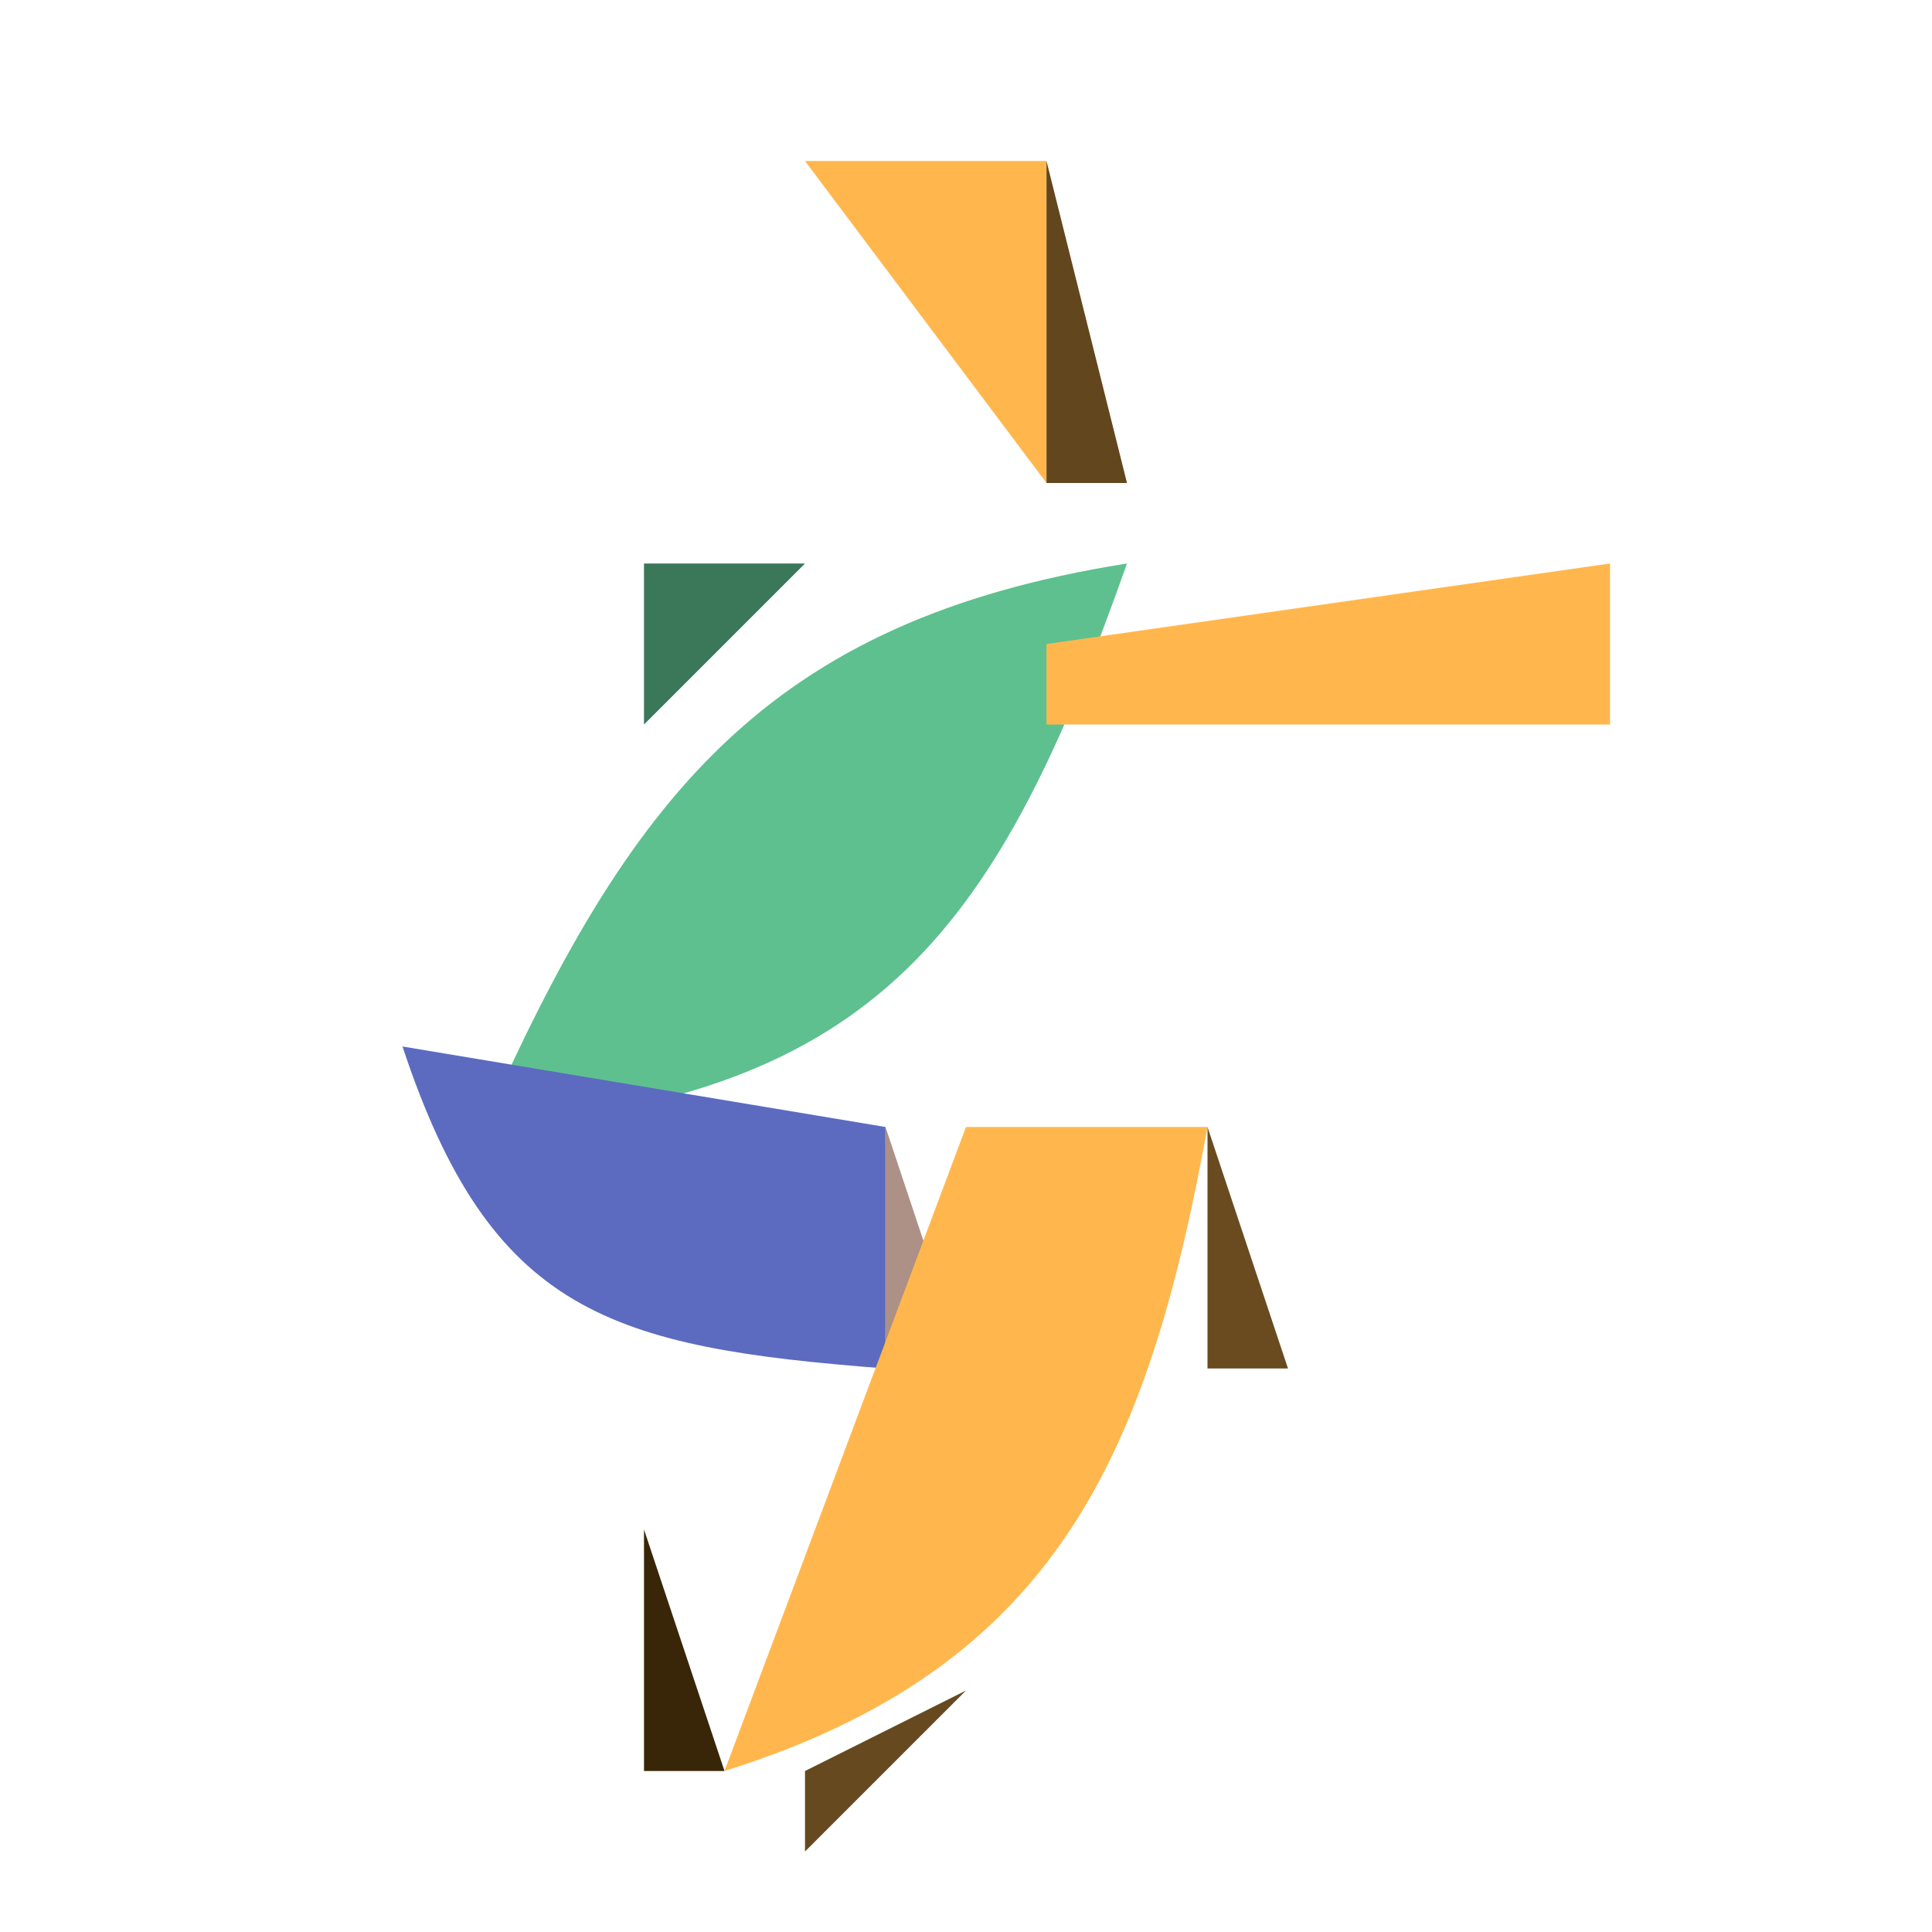 <?xml version="1.0" standalone="yes"?>
<svg width="24" height="24">
<path style="fill:#ffffff; stroke:none;" d="M0 0L0 24L24 24L24 0L0 0z"/>
<path style="fill:#63481e; stroke:none;" d="M9 2L11 6L9 2z"/>
<path style="fill:#ffb74d; stroke:none;" d="M10 2L13 6L13 2L10 2z"/>
<path style="fill:#62461d; stroke:none;" d="M13 2L13 6L14 6L13 2z"/>
<path style="fill:#3b7759; stroke:none;" d="M8 7L8 9L10 7L8 7z"/>
<path style="fill:#5ec08f; stroke:none;" d="M6 14C10.932 13.619 12.404 11.514 14 7C9.491 7.713 7.809 9.935 6 14z"/>
<path style="fill:#ffb74d; stroke:none;" d="M13 8L13 9L20 9L20 7L13 8z"/>
<path style="fill:#3b7a5a; stroke:none;" d="M7.333 9.667L7.667 10.333L7.333 9.667z"/>
<path style="fill:#3c7a5a; stroke:none;" d="M6.333 11.667L6.667 12.333L6.333 11.667z"/>
<path style="fill:#5c6bc0; stroke:none;" d="M5 13C6.099 16.321 7.59 16.737 11 17L11 14L5 13z"/>
<path style="fill:#ad9186; stroke:none;" d="M11 14L11 17L12 17L11 14z"/>
<path style="fill:#ffb74d; stroke:none;" d="M12 14L9 22C13.107 20.715 14.255 18.099 15 14L12 14z"/>
<path style="fill:#694b1f; stroke:none;" d="M15 14L15 17L16 17L15 14z"/>
<path style="fill:#000001; stroke:none;" d="M5 16L6 17L5 16z"/>
<path style="fill:#140e05; stroke:none;" d="M14.333 17.667L14.667 18.333L14.333 17.667z"/>
<path style="fill:#4a320a; stroke:none;" d="M9 18L10 19L9 18z"/>
<path style="fill:#392608; stroke:none;" d="M8 19L8 22L9 22L8 19z"/>
<path style="fill:#120d05; stroke:none;" d="M13.333 19.667L13.667 20.333L13.333 19.667z"/>
<path style="fill:#66491f; stroke:none;" d="M12 21L10 22L10 23L12 21z"/>
</svg>
